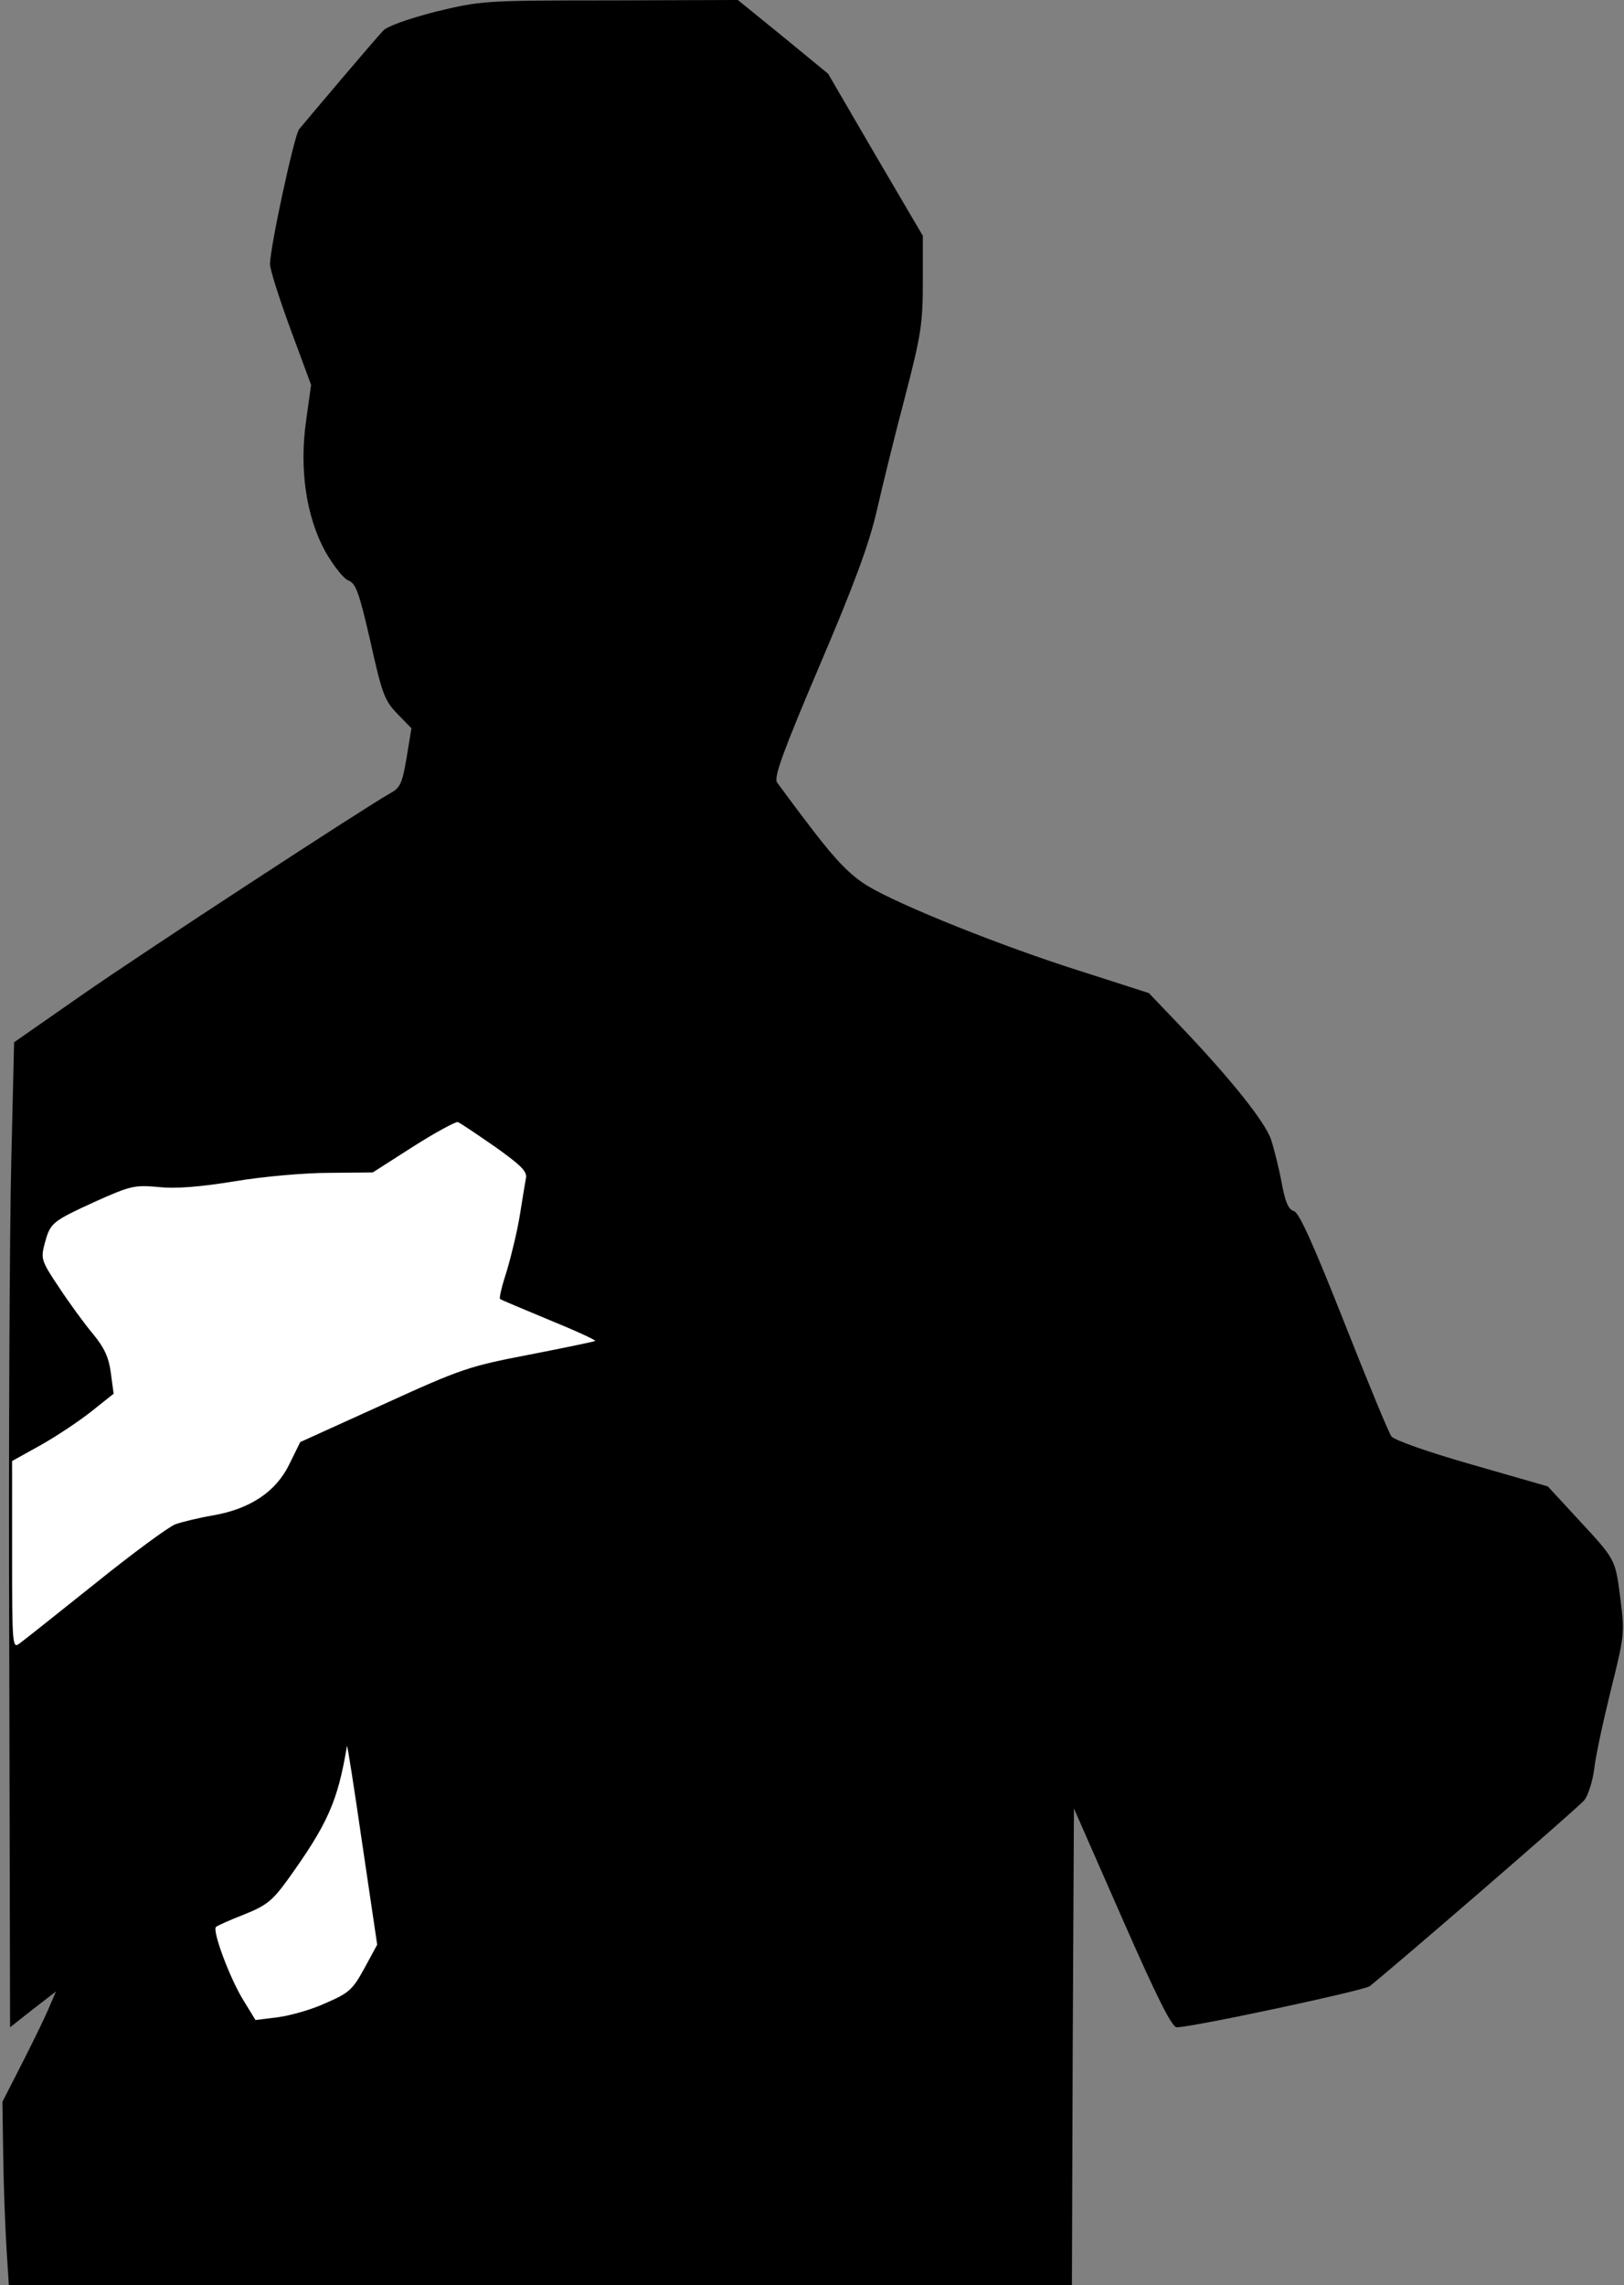 <?xml version="1.0" standalone="no"?>
<!DOCTYPE svg PUBLIC "-//W3C//DTD SVG 20010904//EN"
 "http://www.w3.org/TR/2001/REC-SVG-20010904/DTD/svg10.dtd">
<svg version="1.0" xmlns="http://www.w3.org/2000/svg"
 width="403pt" height="567pt" viewBox="0 0 403 567"
 preserveAspectRatio="xMidYMid meet">
<rect x="0" y="0" width="403" height="567" fill="#808080" stroke="none"/>
<g transform="translate(0,567) scale(0.1,-0.1)"
fill="#000000" stroke="none">
<path fill="#000000" stroke="none" d="M1081 5641 c-69 -18 -120 -36 -130 -47
-22 -23 -191 -223 -209 -245 -12 -16 -72 -293 -72 -335 0 -12 23 -85 51 -161
l51 -138 -12 -86 c-18 -123 0 -241 47 -327 20 -35 45 -67 57 -72 19 -7 27 -29
55 -151 29 -130 35 -147 67 -180 l35 -36 -12 -73 c-11 -65 -16 -75 -42 -89
-59 -33 -608 -391 -767 -502 l-165 -115 -7 -294 c-4 -162 -7 -712 -5 -1222 l2
-928 57 45 57 44 -16 -37 c-8 -20 -38 -82 -66 -137 l-51 -100 2 -135 c1 -74 5
-177 8 -227 l6 -93 1319 0 1319 0 2 592 3 591 119 -271 c86 -196 124 -272 136
-272 39 0 464 91 479 102 65 52 520 445 533 462 9 12 20 46 24 76 3 30 22 118
41 195 34 137 35 142 24 229 -13 100 -11 95 -108 200 l-72 78 -188 54 c-112
32 -193 61 -200 70 -7 9 -60 138 -118 285 -76 192 -111 270 -124 274 -14 4
-22 23 -31 73 -7 37 -19 84 -26 105 -15 44 -101 151 -220 276 l-83 87 -168 54
c-194 61 -451 164 -530 212 -41 25 -76 60 -135 137 -44 57 -84 112 -90 120 -8
13 17 81 106 290 87 204 123 302 142 385 14 61 45 188 70 282 40 154 44 182
44 285 l0 114 -118 201 -117 201 -112 92 -112 91 -318 -1 c-314 0 -319 -1
-432 -28z"/>
<path fill="#ffffff" stroke="none" d="M1228 2825 c66 -47 81 -62 77 -79 -2
-12 -9 -52 -15 -91 -6 -38 -21 -100 -32 -137 -12 -37 -20 -69 -17 -71 2 -2 57
-25 122 -52 64 -26 116 -50 114 -52 -3 -2 -76 -17 -163 -34 -151 -29 -169 -35
-364 -124 l-205 -93 -27 -55 c-33 -68 -97 -111 -190 -127 -35 -6 -76 -16 -93
-22 -16 -6 -106 -72 -199 -147 -94 -75 -178 -142 -188 -149 -17 -13 -18 -3
-18 220 l0 233 72 40 c39 22 96 60 126 84 l54 43 -7 52 c-5 38 -16 62 -44 96
-21 25 -59 77 -84 115 -45 67 -46 72 -36 110 14 51 17 54 126 104 87 39 97 41
155 36 43 -5 104 0 190 14 71 12 176 21 235 21 l108 1 100 64 c55 35 105 62
111 61 6 -2 47 -30 92 -61z"/>
<path fill="#ffffff" stroke="none" d="M904 786 c-29 -53 -38 -61 -96 -86 -34
-16 -88 -31 -118 -35 l-56 -7 -30 49 c-33 53 -78 173 -68 182 3 3 34 17 70 31
55 22 70 34 107 85 100 139 125 195 148 333 1 4 18 -105 38 -243 l37 -250 -32
-59z"/>
</g>
</svg>
